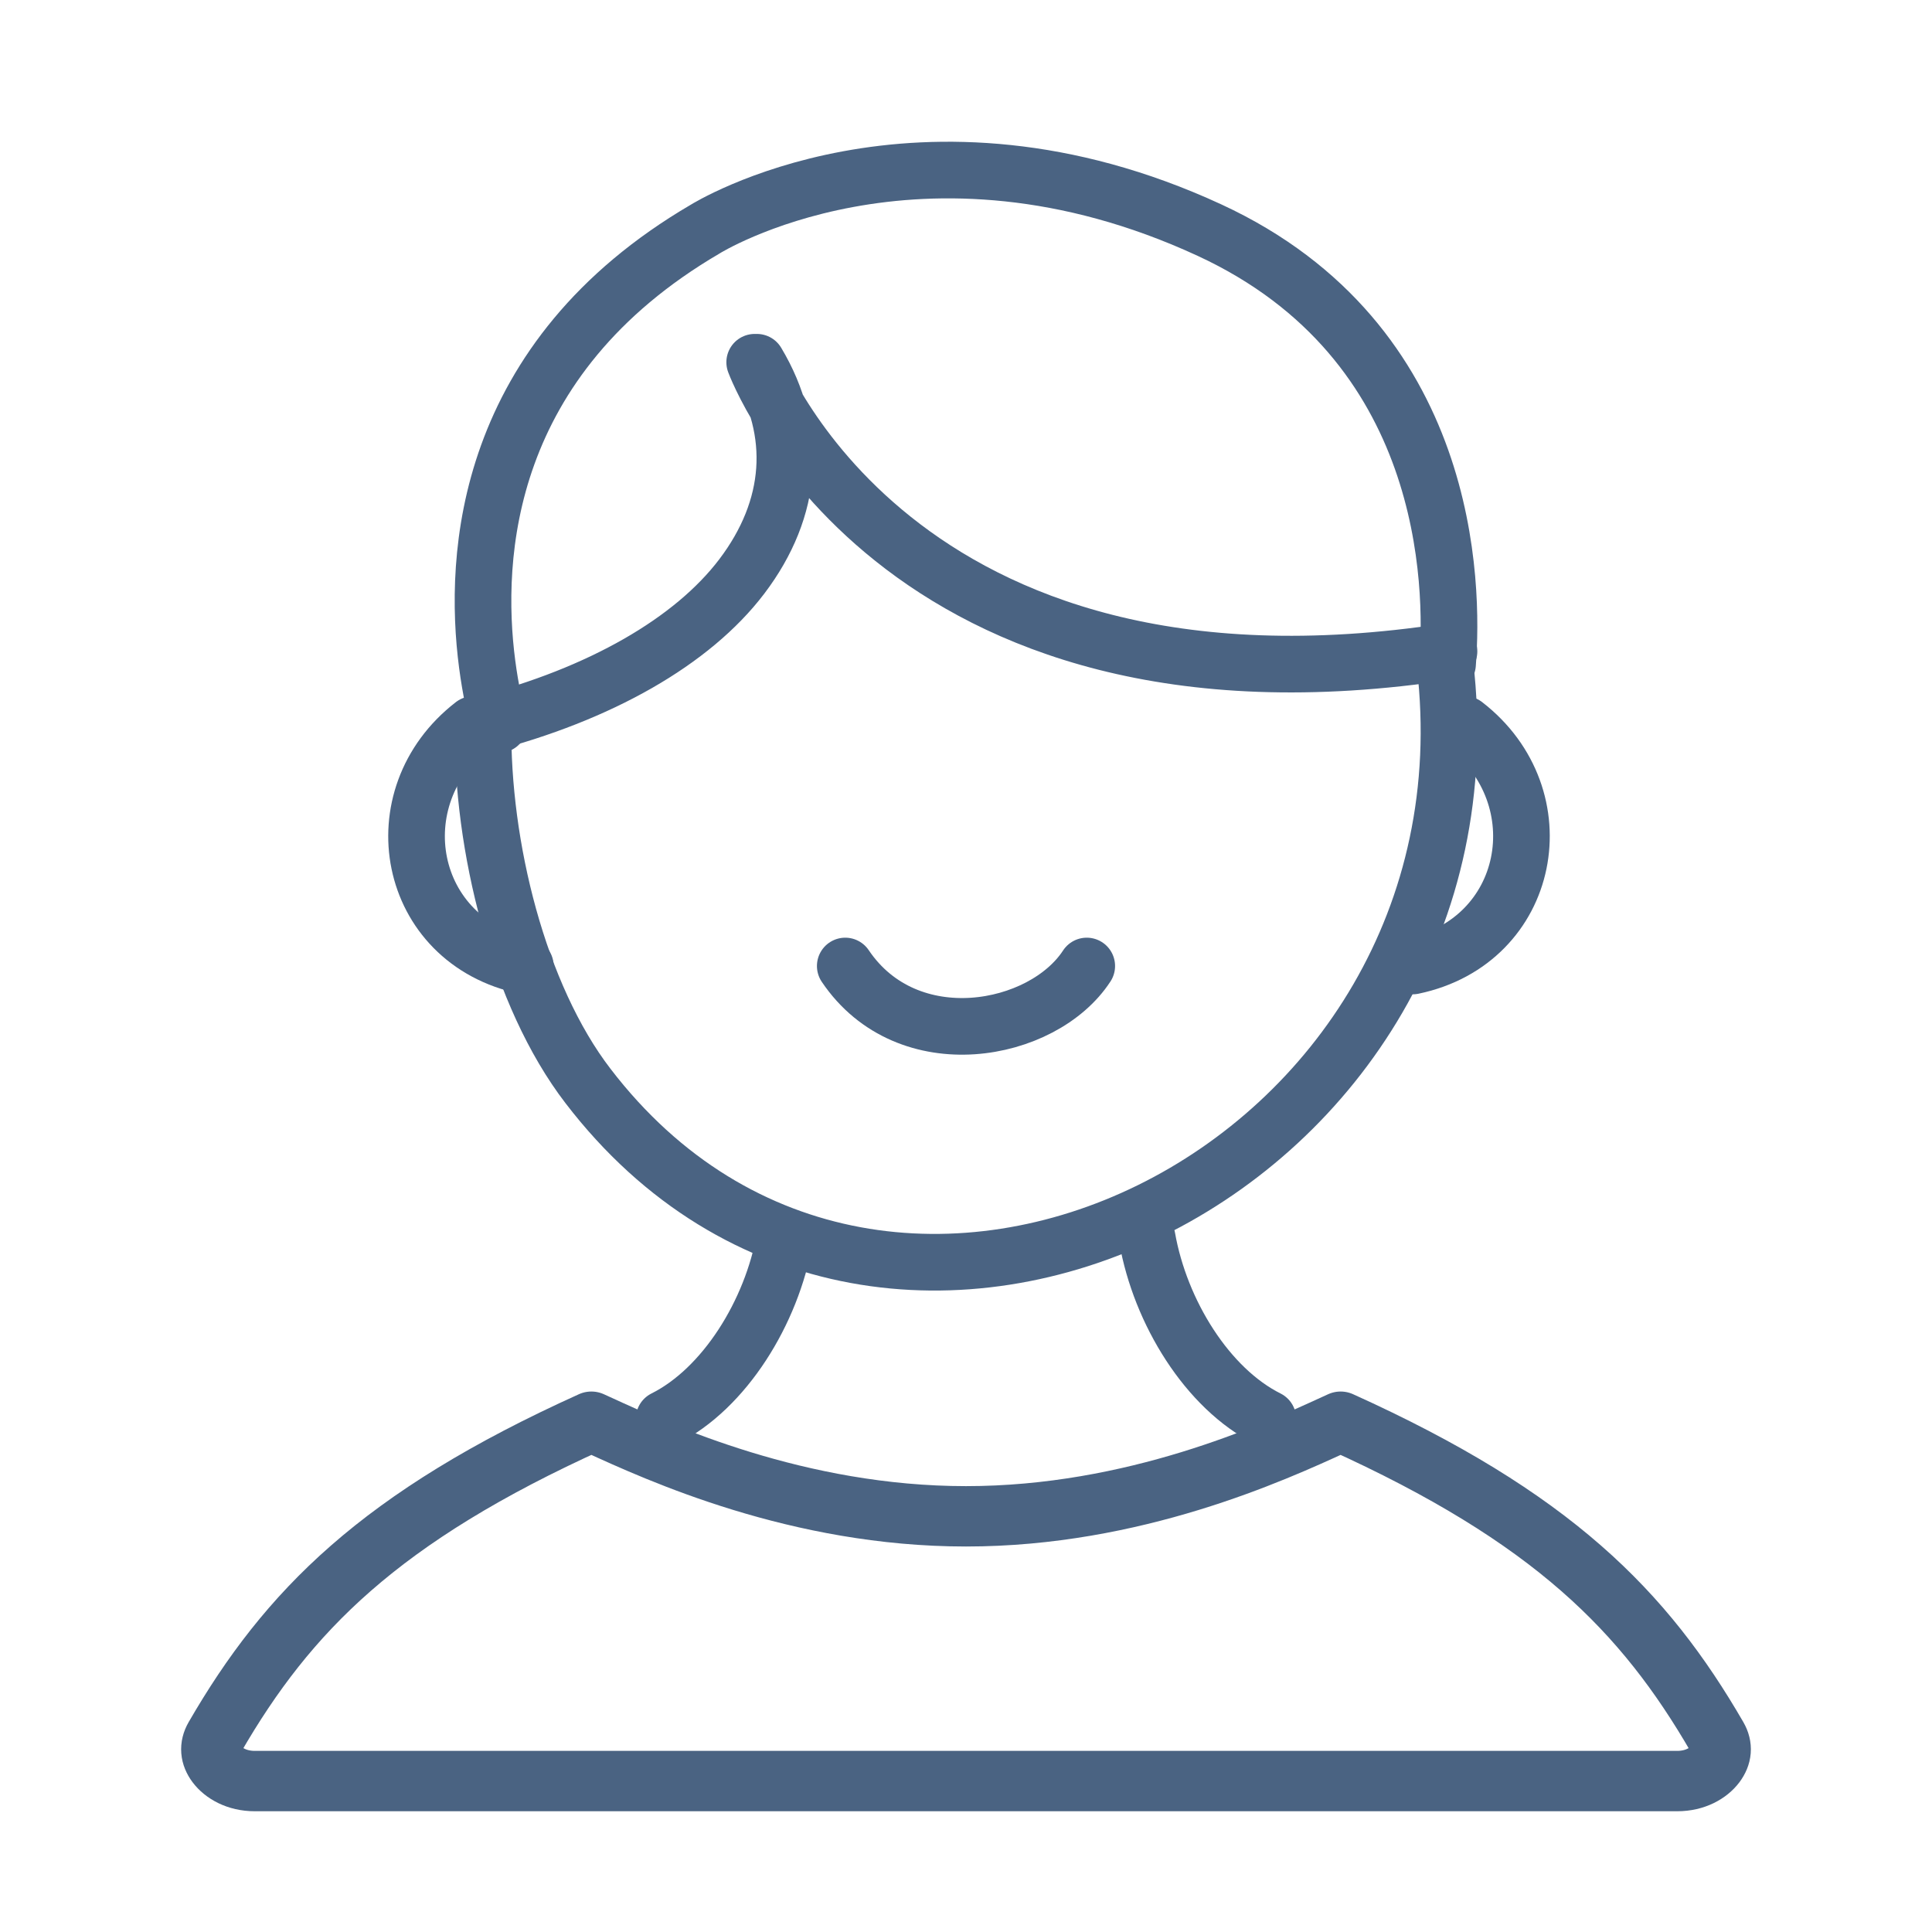 <svg width="32" height="32" viewBox="0 0 32 32" fill="none" xmlns="http://www.w3.org/2000/svg">
<path d="M23.934 11C24.915 19.392 14.663 24.418 9.739 17.987C8.585 16.485 7.975 14.002 8.001 12" stroke="#4A6382" stroke-width="0.938" stroke-linecap="round" stroke-linejoin="round"/>
<path d="M7.838 12C6.278 13.204 6.728 15.589 8.701 16" stroke="#4A6382" stroke-width="0.938" stroke-linecap="round" stroke-linejoin="round"/>
<path d="M24.262 12C25.821 13.204 25.371 15.589 23.399 16" stroke="#4A6382" stroke-width="0.938" stroke-linecap="round" stroke-linejoin="round"/>
<path d="M23.976 11C24.078 9.685 24.037 5.663 20.034 3.812C15.211 1.583 11.681 3.794 11.681 3.794C8.012 5.94 7.834 9.204 8.069 11C8.125 11.428 8.204 11.774 8.266 12" stroke="#4A6382" stroke-width="0.938" stroke-linecap="round" stroke-linejoin="round"/>
<path d="M3.558 28.773C4.764 26.689 6.291 25.131 9.795 23.548C9.828 23.563 9.862 23.579 9.898 23.595C10.919 24.063 13.218 25.115 16 25.115C18.782 25.115 21.081 24.063 22.102 23.595C22.138 23.579 22.172 23.563 22.205 23.548C25.709 25.131 27.236 26.689 28.442 28.773C28.531 28.927 28.515 29.08 28.41 29.22C28.298 29.369 28.078 29.5 27.78 29.5H16H4.22C3.922 29.5 3.702 29.369 3.59 29.22C3.485 29.08 3.469 28.927 3.558 28.773Z" stroke="#4A6382" stroke-linecap="round" stroke-linejoin="round"/>
<path d="M12.536 6C13.231 7.161 13.143 8.418 12.287 9.547C11.469 10.625 9.941 11.499 8 12M12.5 6C12.5 6 14.782 12.208 24 10.789" stroke="#4A6382" stroke-width="0.938" stroke-linecap="round" stroke-linejoin="round"/>
<path d="M13 20.5C12.783 21.737 12 23 11 23.5M19 20.5C19.218 21.737 20 23 21 23.5" stroke="#4A6382" stroke-width="0.938" stroke-linecap="round" stroke-linejoin="round"/>
<path d="M18 16C17.272 17.116 15.034 17.534 14 16" stroke="#4A6382" stroke-width="0.938" stroke-linecap="round" stroke-linejoin="round"/>
</svg>
